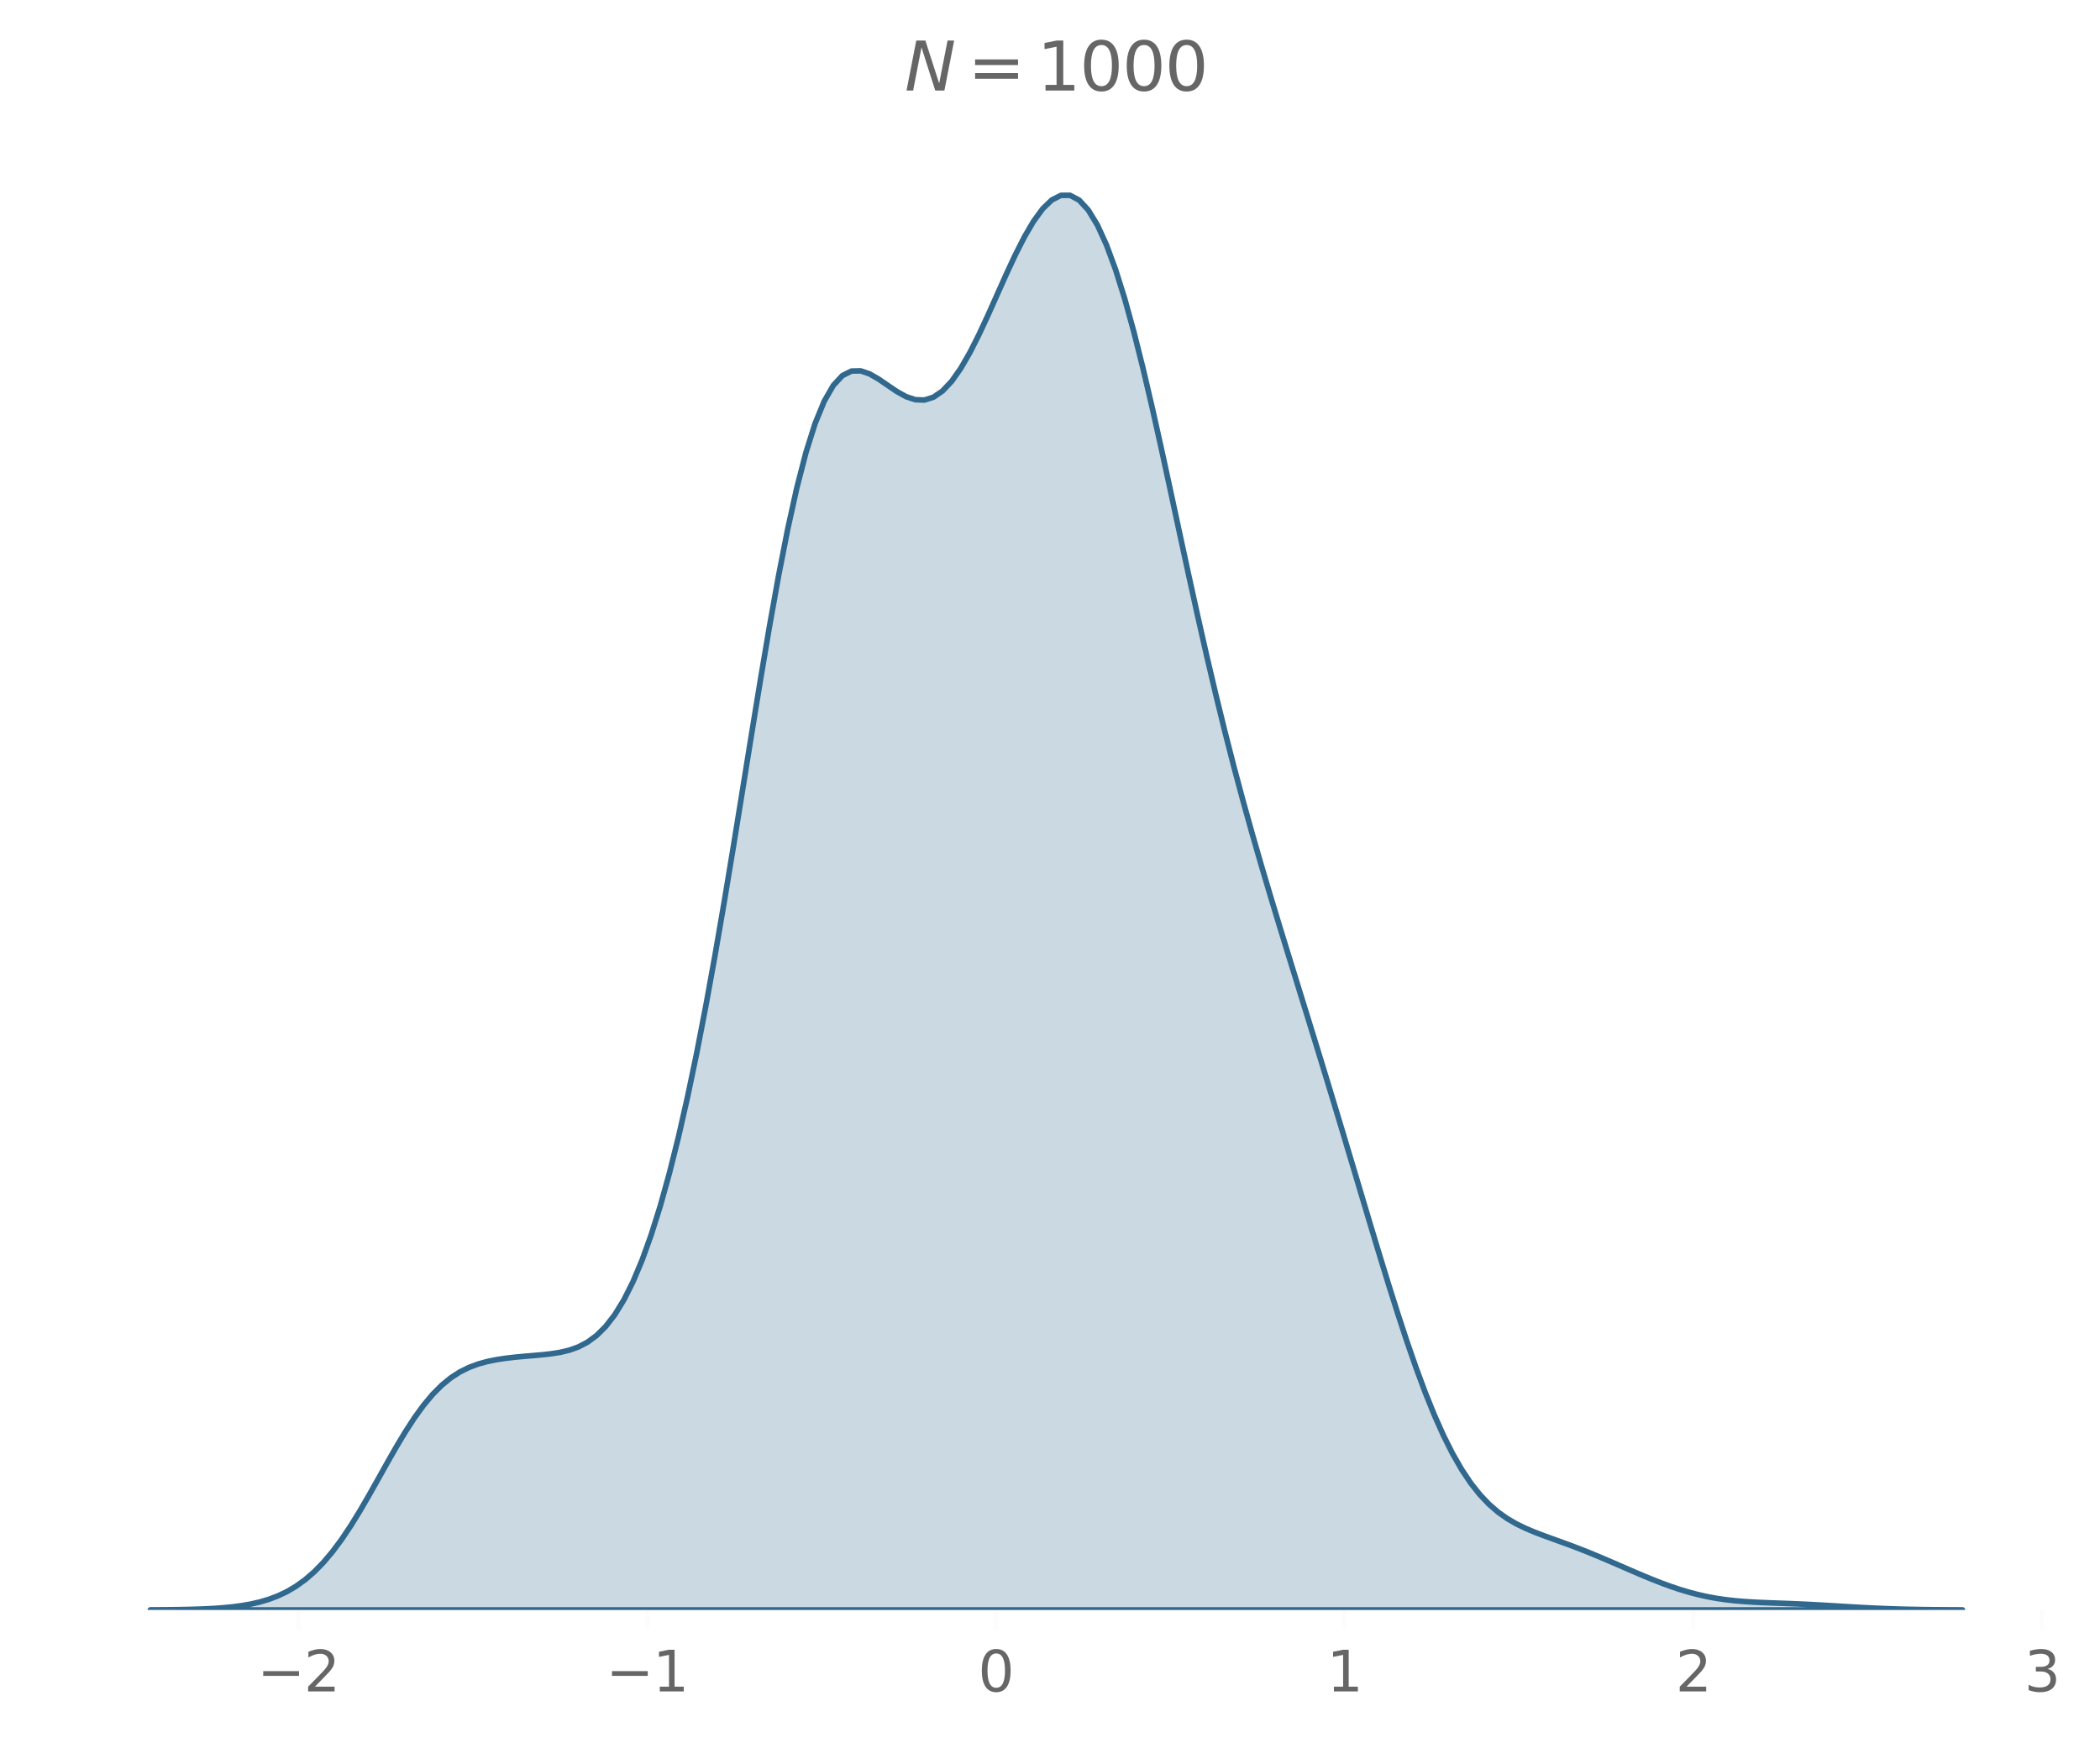 <?xml version="1.0" encoding="utf-8" standalone="no"?>
<!DOCTYPE svg PUBLIC "-//W3C//DTD SVG 1.1//EN"
  "http://www.w3.org/Graphics/SVG/1.1/DTD/svg11.dtd">
<svg xmlns:xlink="http://www.w3.org/1999/xlink" width="376.229pt" height="312.308pt" viewBox="0 0 376.229 312.308" xmlns="http://www.w3.org/2000/svg" version="1.1">
 <defs>
  <style type="text/css">*{stroke-linejoin: round; stroke-linecap: butt}</style>
 </defs>
 <g id="figure_1">
  <g id="patch_1">
   <path d="M 0 312.308 
L 376.229 312.308 
L 376.229 0 
L 0 0 
L 0 312.308 
z
" style="fill: none"/>
  </g>
  <g id="axes_1">
   <g id="patch_2">
    <path d="M 10.7 288.43 
L 367.82 288.43 
L 367.82 22.318 
L 10.7 22.318 
L 10.7 288.43 
z
" style="fill: none"/>
   </g>
   <g id="PolyCollection_1">
    <defs>
     <path id="m9937cf60f3" d="M 26.933 -23.892 
L 26.933 -23.878 
L 28.564 -23.878 
L 30.196 -23.878 
L 31.827 -23.878 
L 33.458 -23.878 
L 35.09 -23.878 
L 36.721 -23.878 
L 38.353 -23.878 
L 39.984 -23.878 
L 41.616 -23.878 
L 43.247 -23.878 
L 44.878 -23.878 
L 46.51 -23.878 
L 48.141 -23.878 
L 49.773 -23.878 
L 51.404 -23.878 
L 53.036 -23.878 
L 54.667 -23.878 
L 56.298 -23.878 
L 57.93 -23.878 
L 59.561 -23.878 
L 61.193 -23.878 
L 62.824 -23.878 
L 64.456 -23.878 
L 66.087 -23.878 
L 67.718 -23.878 
L 69.35 -23.878 
L 70.981 -23.878 
L 72.613 -23.878 
L 74.244 -23.878 
L 75.876 -23.878 
L 77.507 -23.878 
L 79.138 -23.878 
L 80.77 -23.878 
L 82.401 -23.878 
L 84.033 -23.878 
L 85.664 -23.878 
L 87.296 -23.878 
L 88.927 -23.878 
L 90.558 -23.878 
L 92.19 -23.878 
L 93.821 -23.878 
L 95.453 -23.878 
L 97.084 -23.878 
L 98.716 -23.878 
L 100.347 -23.878 
L 101.979 -23.878 
L 103.61 -23.878 
L 105.241 -23.878 
L 106.873 -23.878 
L 108.504 -23.878 
L 110.136 -23.878 
L 111.767 -23.878 
L 113.399 -23.878 
L 115.03 -23.878 
L 116.661 -23.878 
L 118.293 -23.878 
L 119.924 -23.878 
L 121.556 -23.878 
L 123.187 -23.878 
L 124.819 -23.878 
L 126.45 -23.878 
L 128.081 -23.878 
L 129.713 -23.878 
L 131.344 -23.878 
L 132.976 -23.878 
L 134.607 -23.878 
L 136.239 -23.878 
L 137.87 -23.878 
L 139.501 -23.878 
L 141.133 -23.878 
L 142.764 -23.878 
L 144.396 -23.878 
L 146.027 -23.878 
L 147.659 -23.878 
L 149.29 -23.878 
L 150.921 -23.878 
L 152.553 -23.878 
L 154.184 -23.878 
L 155.816 -23.878 
L 157.447 -23.878 
L 159.079 -23.878 
L 160.71 -23.878 
L 162.341 -23.878 
L 163.973 -23.878 
L 165.604 -23.878 
L 167.236 -23.878 
L 168.867 -23.878 
L 170.499 -23.878 
L 172.13 -23.878 
L 173.761 -23.878 
L 175.393 -23.878 
L 177.024 -23.878 
L 178.656 -23.878 
L 180.287 -23.878 
L 181.919 -23.878 
L 183.55 -23.878 
L 185.181 -23.878 
L 186.813 -23.878 
L 188.444 -23.878 
L 190.076 -23.878 
L 191.707 -23.878 
L 193.339 -23.878 
L 194.97 -23.878 
L 196.601 -23.878 
L 198.233 -23.878 
L 199.864 -23.878 
L 201.496 -23.878 
L 203.127 -23.878 
L 204.759 -23.878 
L 206.39 -23.878 
L 208.021 -23.878 
L 209.653 -23.878 
L 211.284 -23.878 
L 212.916 -23.878 
L 214.547 -23.878 
L 216.179 -23.878 
L 217.81 -23.878 
L 219.441 -23.878 
L 221.073 -23.878 
L 222.704 -23.878 
L 224.336 -23.878 
L 225.967 -23.878 
L 227.599 -23.878 
L 229.23 -23.878 
L 230.861 -23.878 
L 232.493 -23.878 
L 234.124 -23.878 
L 235.756 -23.878 
L 237.387 -23.878 
L 239.019 -23.878 
L 240.65 -23.878 
L 242.281 -23.878 
L 243.913 -23.878 
L 245.544 -23.878 
L 247.176 -23.878 
L 248.807 -23.878 
L 250.439 -23.878 
L 252.07 -23.878 
L 253.701 -23.878 
L 255.333 -23.878 
L 256.964 -23.878 
L 258.596 -23.878 
L 260.227 -23.878 
L 261.859 -23.878 
L 263.49 -23.878 
L 265.121 -23.878 
L 266.753 -23.878 
L 268.384 -23.878 
L 270.016 -23.878 
L 271.647 -23.878 
L 273.279 -23.878 
L 274.91 -23.878 
L 276.541 -23.878 
L 278.173 -23.878 
L 279.804 -23.878 
L 281.436 -23.878 
L 283.067 -23.878 
L 284.699 -23.878 
L 286.33 -23.878 
L 287.962 -23.878 
L 289.593 -23.878 
L 291.224 -23.878 
L 292.856 -23.878 
L 294.487 -23.878 
L 296.119 -23.878 
L 297.75 -23.878 
L 299.382 -23.878 
L 301.013 -23.878 
L 302.644 -23.878 
L 304.276 -23.878 
L 305.907 -23.878 
L 307.539 -23.878 
L 309.17 -23.878 
L 310.802 -23.878 
L 312.433 -23.878 
L 314.064 -23.878 
L 315.696 -23.878 
L 317.327 -23.878 
L 318.959 -23.878 
L 320.59 -23.878 
L 322.222 -23.878 
L 323.853 -23.878 
L 325.484 -23.878 
L 327.116 -23.878 
L 328.747 -23.878 
L 330.379 -23.878 
L 332.01 -23.878 
L 333.642 -23.878 
L 335.273 -23.878 
L 336.904 -23.878 
L 338.536 -23.878 
L 340.167 -23.878 
L 341.799 -23.878 
L 343.43 -23.878 
L 345.062 -23.878 
L 346.693 -23.878 
L 348.324 -23.878 
L 349.956 -23.878 
L 351.587 -23.878 
L 351.587 -23.889 
L 351.587 -23.889 
L 349.956 -23.896 
L 348.324 -23.905 
L 346.693 -23.918 
L 345.062 -23.937 
L 343.43 -23.962 
L 341.799 -23.995 
L 340.167 -24.037 
L 338.536 -24.09 
L 336.904 -24.153 
L 335.273 -24.227 
L 333.642 -24.31 
L 332.01 -24.402 
L 330.379 -24.499 
L 328.747 -24.598 
L 327.116 -24.696 
L 325.484 -24.789 
L 323.853 -24.875 
L 322.222 -24.951 
L 320.59 -25.018 
L 318.959 -25.079 
L 317.327 -25.139 
L 315.696 -25.204 
L 314.064 -25.283 
L 312.433 -25.388 
L 310.802 -25.527 
L 309.17 -25.712 
L 307.539 -25.95 
L 305.907 -26.248 
L 304.276 -26.61 
L 302.644 -27.037 
L 301.013 -27.525 
L 299.382 -28.07 
L 297.75 -28.665 
L 296.119 -29.303 
L 294.487 -29.972 
L 292.856 -30.665 
L 291.224 -31.372 
L 289.593 -32.082 
L 287.962 -32.787 
L 286.33 -33.479 
L 284.699 -34.151 
L 283.067 -34.798 
L 281.436 -35.42 
L 279.804 -36.019 
L 278.173 -36.606 
L 276.541 -37.199 
L 274.91 -37.822 
L 273.279 -38.511 
L 271.647 -39.307 
L 270.016 -40.256 
L 268.384 -41.411 
L 266.753 -42.823 
L 265.121 -44.54 
L 263.49 -46.604 
L 261.859 -49.049 
L 260.227 -51.896 
L 258.596 -55.152 
L 256.964 -58.812 
L 255.333 -62.855 
L 253.701 -67.249 
L 252.07 -71.951 
L 250.439 -76.91 
L 248.807 -82.072 
L 247.176 -87.382 
L 245.544 -92.789 
L 243.913 -98.245 
L 242.281 -103.713 
L 240.65 -109.163 
L 239.019 -114.578 
L 237.387 -119.947 
L 235.756 -125.272 
L 234.124 -130.561 
L 232.493 -135.831 
L 230.861 -141.107 
L 229.23 -146.418 
L 227.599 -151.802 
L 225.967 -157.299 
L 224.336 -162.952 
L 222.704 -168.807 
L 221.073 -174.901 
L 219.441 -181.268 
L 217.81 -187.922 
L 216.179 -194.863 
L 214.547 -202.065 
L 212.916 -209.478 
L 211.284 -217.027 
L 209.653 -224.613 
L 208.021 -232.122 
L 206.39 -239.425 
L 204.759 -246.39 
L 203.127 -252.886 
L 201.496 -258.791 
L 199.864 -263.999 
L 198.233 -268.423 
L 196.601 -271.997 
L 194.97 -274.678 
L 193.339 -276.45 
L 191.707 -277.318 
L 190.076 -277.313 
L 188.444 -276.488 
L 186.813 -274.914 
L 185.181 -272.682 
L 183.55 -269.901 
L 181.919 -266.693 
L 180.287 -263.191 
L 178.656 -259.54 
L 177.024 -255.885 
L 175.393 -252.373 
L 173.761 -249.144 
L 172.13 -246.32 
L 170.499 -244.004 
L 168.867 -242.268 
L 167.236 -241.148 
L 165.604 -240.64 
L 163.973 -240.7 
L 162.341 -241.243 
L 160.71 -242.144 
L 159.079 -243.247 
L 157.447 -244.37 
L 155.816 -245.313 
L 154.184 -245.869 
L 152.553 -245.833 
L 150.921 -245.016 
L 149.29 -243.252 
L 147.659 -240.416 
L 146.027 -236.428 
L 144.396 -231.258 
L 142.764 -224.938 
L 141.133 -217.552 
L 139.501 -209.233 
L 137.87 -200.155 
L 136.239 -190.517 
L 134.607 -180.534 
L 132.976 -170.413 
L 131.344 -160.351 
L 129.713 -150.518 
L 128.081 -141.053 
L 126.45 -132.067 
L 124.819 -123.636 
L 123.187 -115.814 
L 121.556 -108.632 
L 119.924 -102.11 
L 118.293 -96.254 
L 116.661 -91.066 
L 115.03 -86.54 
L 113.399 -82.664 
L 111.767 -79.415 
L 110.136 -76.76 
L 108.504 -74.654 
L 106.873 -73.037 
L 105.241 -71.841 
L 103.61 -70.99 
L 101.979 -70.409 
L 100.347 -70.022 
L 98.716 -69.766 
L 97.084 -69.587 
L 95.453 -69.444 
L 93.821 -69.306 
L 92.19 -69.152 
L 90.558 -68.961 
L 88.927 -68.713 
L 87.296 -68.382 
L 85.664 -67.934 
L 84.033 -67.329 
L 82.401 -66.522 
L 80.77 -65.469 
L 79.138 -64.134 
L 77.507 -62.492 
L 75.876 -60.538 
L 74.244 -58.286 
L 72.613 -55.772 
L 70.981 -53.052 
L 69.35 -50.194 
L 67.718 -47.277 
L 66.087 -44.38 
L 64.456 -41.577 
L 62.824 -38.933 
L 61.193 -36.498 
L 59.561 -34.306 
L 57.93 -32.375 
L 56.298 -30.707 
L 54.667 -29.295 
L 53.036 -28.12 
L 51.404 -27.159 
L 49.773 -26.385 
L 48.141 -25.77 
L 46.51 -25.29 
L 44.878 -24.918 
L 43.247 -24.635 
L 41.616 -24.422 
L 39.984 -24.264 
L 38.353 -24.148 
L 36.721 -24.064 
L 35.09 -24.004 
L 33.458 -23.962 
L 31.827 -23.933 
L 30.196 -23.913 
L 28.564 -23.9 
L 26.933 -23.892 
z
" style="stroke: #31688e"/>
    </defs>
    <g clip-path="url(#pe0d0dea9b5)">
     <use xlink:href="#m9937cf60f3" x="0" y="312.308" style="fill: #31688e; fill-opacity: 0.25; stroke: #31688e"/>
    </g>
   </g>
   <g id="matplotlib.axis_1">
    <g id="xtick_1">
     <g id="line2d_1">
      <defs>
       <path id="m7307b2c81e" d="M 0 0 
L 0 3.5 
" style="stroke: #666666; stroke-opacity: 0.016; stroke-width: 0.8"/>
      </defs>
      <g>
       <use xlink:href="#m7307b2c81e" x="53.446" y="288.43" style="fill: #666666; fill-opacity: 0.016; stroke: #666666; stroke-opacity: 0.016; stroke-width: 0.8"/>
      </g>
     </g>
     <g id="text_1">
      <!-- −2 -->
      <g style="fill: #666666" transform="translate(46.074 303.029)scale(0.1 -0.1)">
       <defs>
        <path id="DejaVuSans-2212" d="M 678 2272 
L 4684 2272 
L 4684 1741 
L 678 1741 
L 678 2272 
z
" transform="scale(0.016)"/>
        <path id="DejaVuSans-32" d="M 1228 531 
L 3431 531 
L 3431 0 
L 469 0 
L 469 531 
Q 828 903 1448 1529 
Q 2069 2156 2228 2338 
Q 2531 2678 2651 2914 
Q 2772 3150 2772 3378 
Q 2772 3750 2511 3984 
Q 2250 4219 1831 4219 
Q 1534 4219 1204 4116 
Q 875 4013 500 3803 
L 500 4441 
Q 881 4594 1212 4672 
Q 1544 4750 1819 4750 
Q 2544 4750 2975 4387 
Q 3406 4025 3406 3419 
Q 3406 3131 3298 2873 
Q 3191 2616 2906 2266 
Q 2828 2175 2409 1742 
Q 1991 1309 1228 531 
z
" transform="scale(0.016)"/>
       </defs>
       <use xlink:href="#DejaVuSans-2212"/>
       <use xlink:href="#DejaVuSans-32" x="83.789"/>
      </g>
     </g>
    </g>
    <g id="xtick_2">
     <g id="line2d_2">
      <g>
       <use xlink:href="#m7307b2c81e" x="115.926" y="288.43" style="fill: #666666; fill-opacity: 0.016; stroke: #666666; stroke-opacity: 0.016; stroke-width: 0.8"/>
      </g>
     </g>
     <g id="text_2">
      <!-- −1 -->
      <g style="fill: #666666" transform="translate(108.555 303.029)scale(0.1 -0.1)">
       <defs>
        <path id="DejaVuSans-31" d="M 794 531 
L 1825 531 
L 1825 4091 
L 703 3866 
L 703 4441 
L 1819 4666 
L 2450 4666 
L 2450 531 
L 3481 531 
L 3481 0 
L 794 0 
L 794 531 
z
" transform="scale(0.016)"/>
       </defs>
       <use xlink:href="#DejaVuSans-2212"/>
       <use xlink:href="#DejaVuSans-31" x="83.789"/>
      </g>
     </g>
    </g>
    <g id="xtick_3">
     <g id="line2d_3">
      <g>
       <use xlink:href="#m7307b2c81e" x="178.407" y="288.43" style="fill: #666666; fill-opacity: 0.016; stroke: #666666; stroke-opacity: 0.016; stroke-width: 0.8"/>
      </g>
     </g>
     <g id="text_3">
      <!-- 0 -->
      <g style="fill: #666666" transform="translate(175.225 303.029)scale(0.1 -0.1)">
       <defs>
        <path id="DejaVuSans-30" d="M 2034 4250 
Q 1547 4250 1301 3770 
Q 1056 3291 1056 2328 
Q 1056 1369 1301 889 
Q 1547 409 2034 409 
Q 2525 409 2770 889 
Q 3016 1369 3016 2328 
Q 3016 3291 2770 3770 
Q 2525 4250 2034 4250 
z
M 2034 4750 
Q 2819 4750 3233 4129 
Q 3647 3509 3647 2328 
Q 3647 1150 3233 529 
Q 2819 -91 2034 -91 
Q 1250 -91 836 529 
Q 422 1150 422 2328 
Q 422 3509 836 4129 
Q 1250 4750 2034 4750 
z
" transform="scale(0.016)"/>
       </defs>
       <use xlink:href="#DejaVuSans-30"/>
      </g>
     </g>
    </g>
    <g id="xtick_4">
     <g id="line2d_4">
      <g>
       <use xlink:href="#m7307b2c81e" x="240.887" y="288.43" style="fill: #666666; fill-opacity: 0.016; stroke: #666666; stroke-opacity: 0.016; stroke-width: 0.8"/>
      </g>
     </g>
     <g id="text_4">
      <!-- 1 -->
      <g style="fill: #666666" transform="translate(237.706 303.029)scale(0.1 -0.1)">
       <use xlink:href="#DejaVuSans-31"/>
      </g>
     </g>
    </g>
    <g id="xtick_5">
     <g id="line2d_5">
      <g>
       <use xlink:href="#m7307b2c81e" x="303.368" y="288.43" style="fill: #666666; fill-opacity: 0.016; stroke: #666666; stroke-opacity: 0.016; stroke-width: 0.8"/>
      </g>
     </g>
     <g id="text_5">
      <!-- 2 -->
      <g style="fill: #666666" transform="translate(300.186 303.029)scale(0.1 -0.1)">
       <use xlink:href="#DejaVuSans-32"/>
      </g>
     </g>
    </g>
    <g id="xtick_6">
     <g id="line2d_6">
      <g>
       <use xlink:href="#m7307b2c81e" x="365.848" y="288.43" style="fill: #666666; fill-opacity: 0.016; stroke: #666666; stroke-opacity: 0.016; stroke-width: 0.8"/>
      </g>
     </g>
     <g id="text_6">
      <!-- 3 -->
      <g style="fill: #666666" transform="translate(362.667 303.029)scale(0.1 -0.1)">
       <defs>
        <path id="DejaVuSans-33" d="M 2597 2516 
Q 3050 2419 3304 2112 
Q 3559 1806 3559 1356 
Q 3559 666 3084 287 
Q 2609 -91 1734 -91 
Q 1441 -91 1130 -33 
Q 819 25 488 141 
L 488 750 
Q 750 597 1062 519 
Q 1375 441 1716 441 
Q 2309 441 2620 675 
Q 2931 909 2931 1356 
Q 2931 1769 2642 2001 
Q 2353 2234 1838 2234 
L 1294 2234 
L 1294 2753 
L 1863 2753 
Q 2328 2753 2575 2939 
Q 2822 3125 2822 3475 
Q 2822 3834 2567 4026 
Q 2313 4219 1838 4219 
Q 1578 4219 1281 4162 
Q 984 4106 628 3988 
L 628 4550 
Q 988 4650 1302 4700 
Q 1616 4750 1894 4750 
Q 2613 4750 3031 4423 
Q 3450 4097 3450 3541 
Q 3450 3153 3228 2886 
Q 3006 2619 2597 2516 
z
" transform="scale(0.016)"/>
       </defs>
       <use xlink:href="#DejaVuSans-33"/>
      </g>
     </g>
    </g>
   </g>
   <g id="matplotlib.axis_2"/>
   <g id="patch_3">
    <path d="M 10.7 288.43 
L 10.7 22.318 
" style="fill: none"/>
   </g>
   <g id="patch_4">
    <path d="M 367.82 288.43 
L 367.82 22.318 
" style="fill: none"/>
   </g>
   <g id="patch_5">
    <path d="M 10.7 288.43 
L 367.82 288.43 
" style="fill: none"/>
   </g>
   <g id="patch_6">
    <path d="M 10.7 22.318 
L 367.82 22.318 
" style="fill: none"/>
   </g>
   <g id="text_7">
    <!-- $N = $1000 -->
    <g style="fill: #666666" transform="translate(162.08 16.318)scale(0.12 -0.12)">
     <defs>
      <path id="DejaVuSans-Oblique-4e" d="M 1081 4666 
L 1931 4666 
L 3219 666 
L 4000 4666 
L 4616 4666 
L 3706 0 
L 2853 0 
L 1569 4025 
L 788 0 
L 172 0 
L 1081 4666 
z
" transform="scale(0.016)"/>
      <path id="DejaVuSans-3d" d="M 678 2906 
L 4684 2906 
L 4684 2381 
L 678 2381 
L 678 2906 
z
M 678 1631 
L 4684 1631 
L 4684 1100 
L 678 1100 
L 678 1631 
z
" transform="scale(0.016)"/>
     </defs>
     <use xlink:href="#DejaVuSans-Oblique-4e" transform="translate(0 0.781)"/>
     <use xlink:href="#DejaVuSans-3d" transform="translate(94.287 0.781)"/>
     <use xlink:href="#DejaVuSans-31" transform="translate(197.559 0.781)"/>
     <use xlink:href="#DejaVuSans-30" transform="translate(261.182 0.781)"/>
     <use xlink:href="#DejaVuSans-30" transform="translate(324.805 0.781)"/>
     <use xlink:href="#DejaVuSans-30" transform="translate(388.428 0.781)"/>
    </g>
   </g>
  </g>
 </g>
 <defs>
  <clipPath id="pe0d0dea9b5">
   <rect x="10.7" y="22.318" width="357.12" height="266.112"/>
  </clipPath>
 </defs>
</svg>
